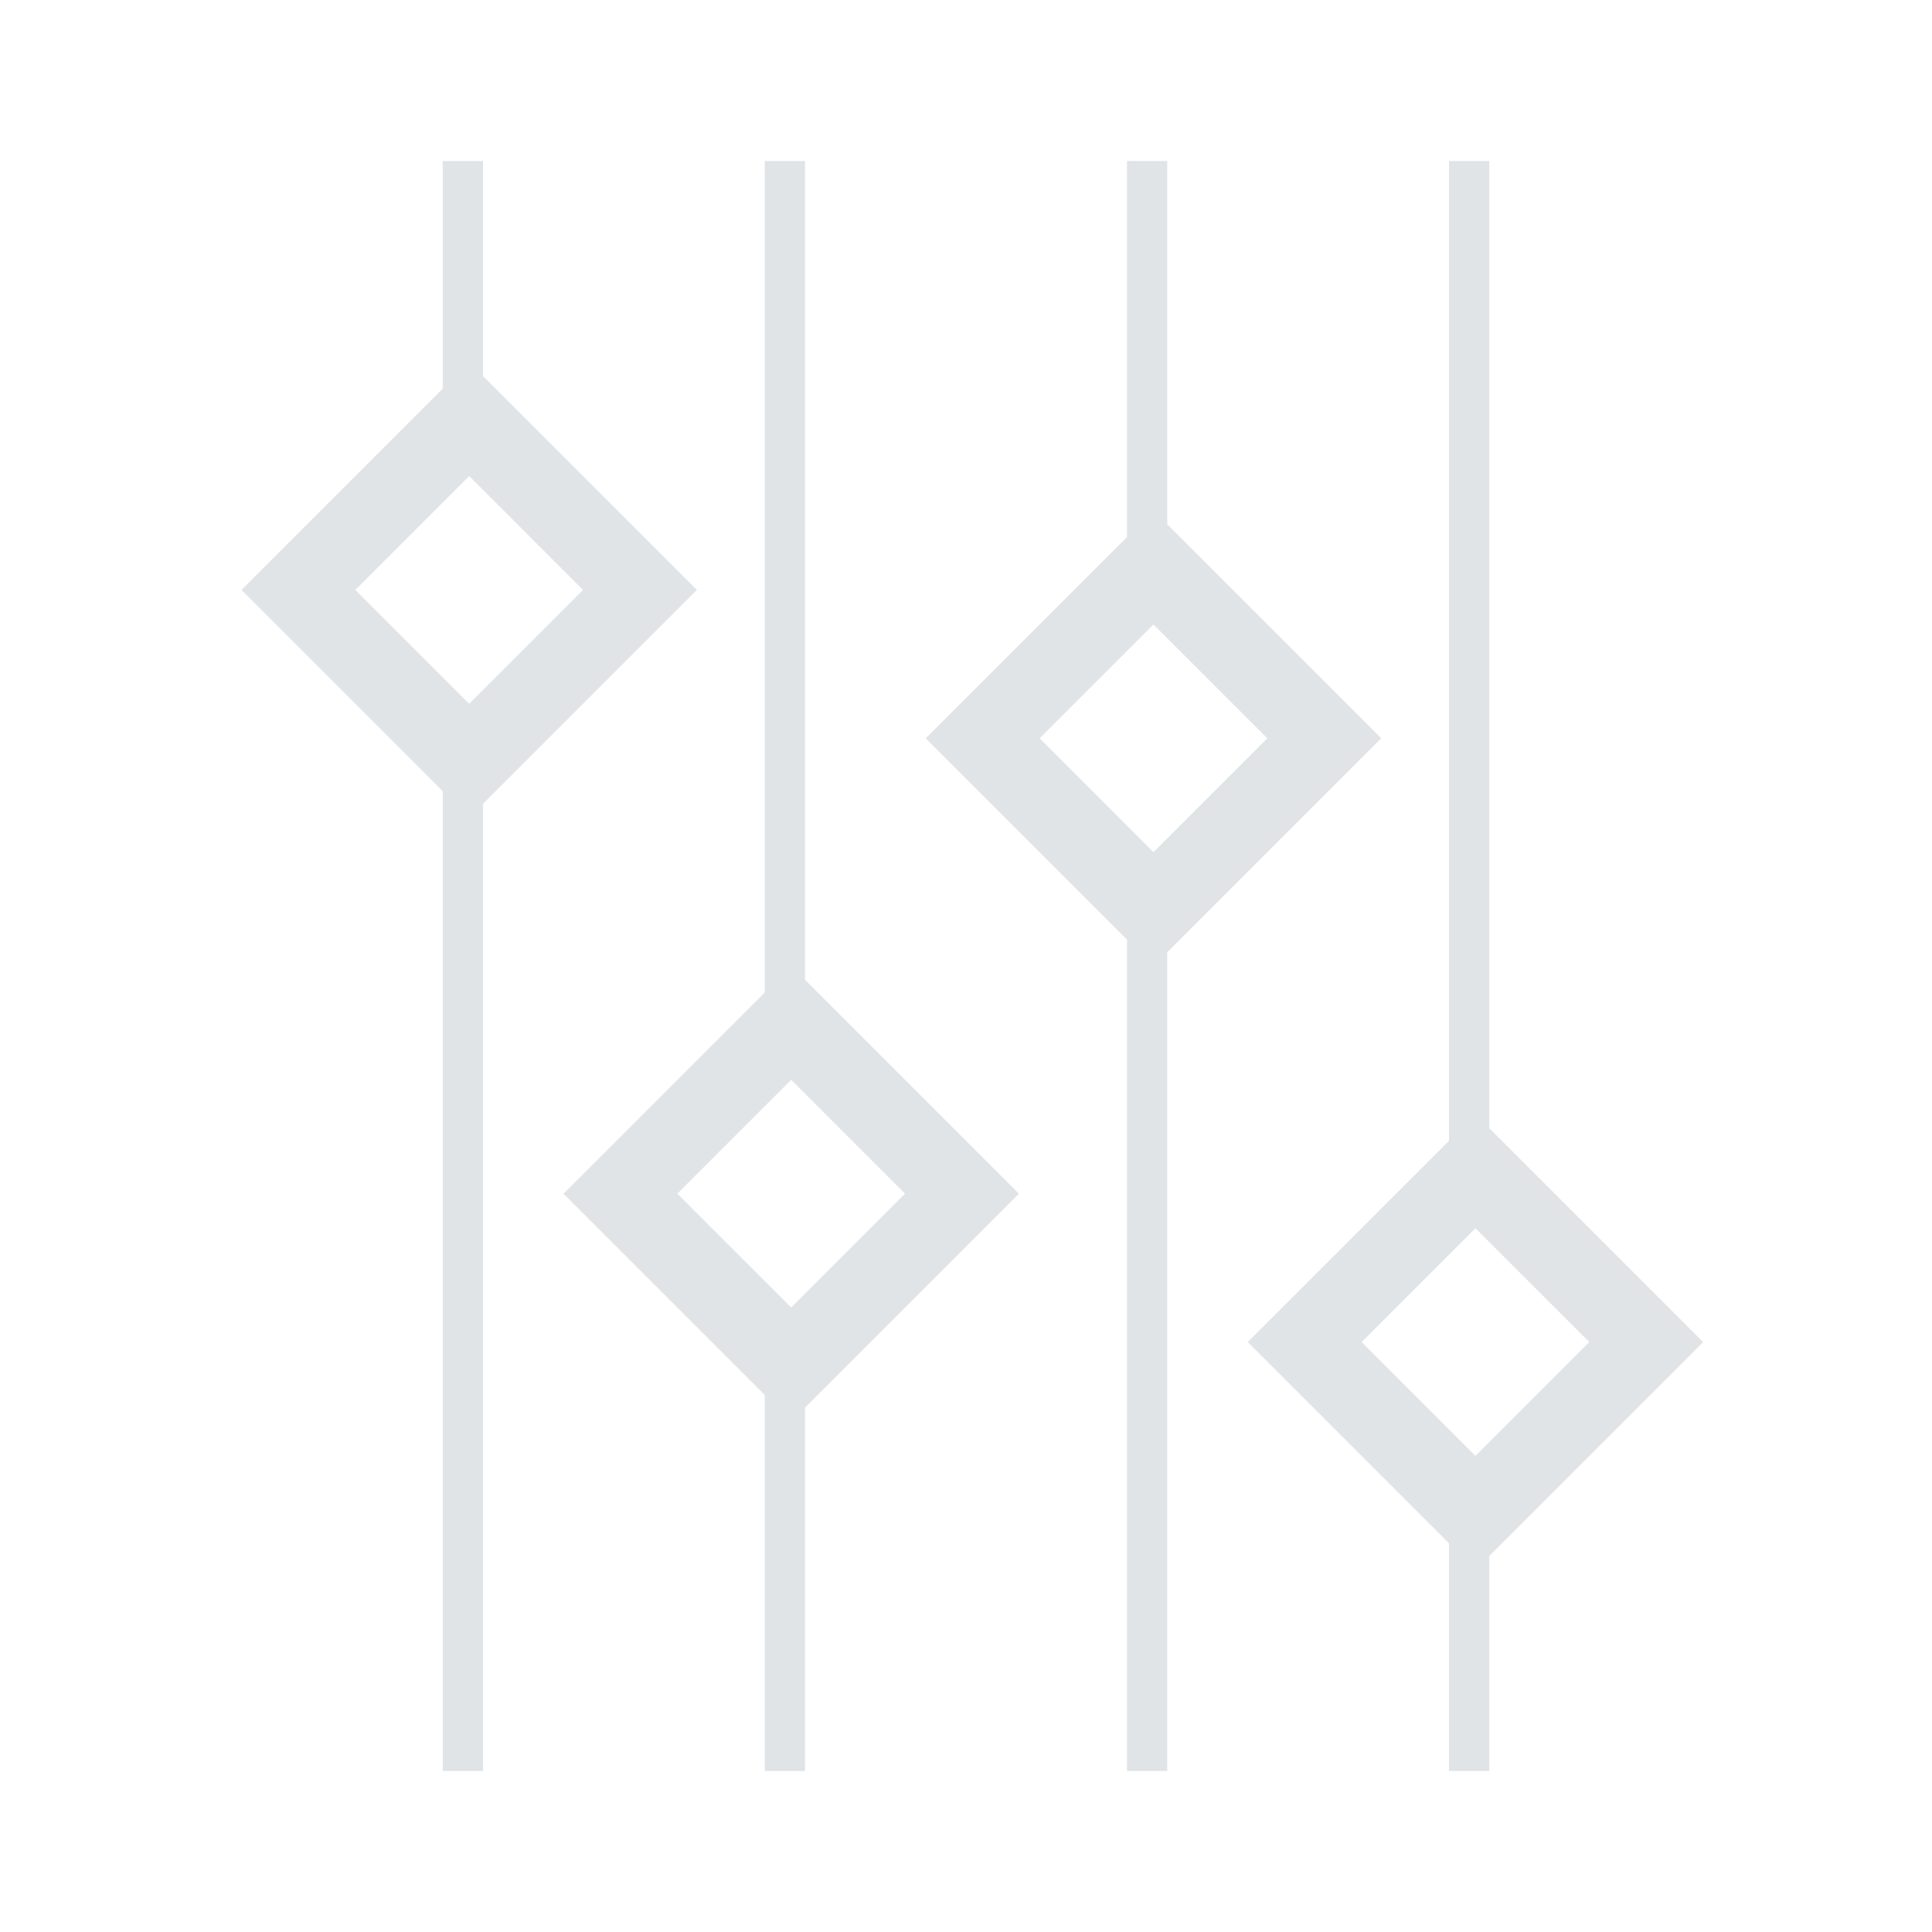 <svg xmlns="http://www.w3.org/2000/svg" xmlns:xlink="http://www.w3.org/1999/xlink" width="48" height="48" version="1.1" viewBox="0 0 48 48"><title>UCPn_48</title><desc>Created with Sketch.</desc><g id="Page-1" fill="none" fill-rule="evenodd" stroke="none" stroke-width="1"><g id="UCPn_48"><g id="Docker-UCP"><rect id="Boarder" width="48" height="48" x="0" y="0" opacity=".2"/><path id="Combined-Shape" fill="#E0E4E7" fill-rule="nonzero" d="M8.828,14.657 L11.657,17.485 L14.485,14.657 L11.657,11.828 L8.828,14.657 Z M12,9.343 L17.314,14.657 L12,19.971 L12,44 L11,44 L11,19.657 L6,14.657 L11,9.657 L11,4 L12,4 L12,9.343 Z"/><path id="Combined-Shape-Copy" fill="#E0E4E7" fill-rule="nonzero" d="M33.828,14.657 L36.657,17.485 L39.485,14.657 L36.657,11.828 L33.828,14.657 Z M37.314,9.657 L42.314,14.657 L37.314,19.657 L37.314,44 L36.314,44 L36.314,19.971 L31,14.657 L36.314,9.343 L36.314,4 L37.314,4 L37.314,9.657 Z" transform="translate(36.657, 24) rotate(-180) translate(-36.657, -24)"/><path id="Combined-Shape" fill="#E0E4E7" fill-rule="nonzero" d="M16.828,29.657 L19.657,32.485 L22.485,29.657 L19.657,26.828 L16.828,29.657 Z M20,24.343 L25.314,29.657 L20,34.971 L20,44 L19,44 L19,34.657 L14,29.657 L19,24.657 L19,4 L20,4 L20,24.343 Z"/><path id="Combined-Shape" fill="#E0E4E7" fill-rule="nonzero" d="M25.828,29.657 L28.657,32.485 L31.485,29.657 L28.657,26.828 L25.828,29.657 Z M29.314,24.657 L34.314,29.657 L29.314,34.657 L29.314,44 L28.314,44 L28.314,34.971 L23,29.657 L28.314,24.343 L28.314,4 L29.314,4 L29.314,24.657 Z" transform="translate(28.657, 24) rotate(-180) translate(-28.657, -24)"/></g></g></g></svg>
